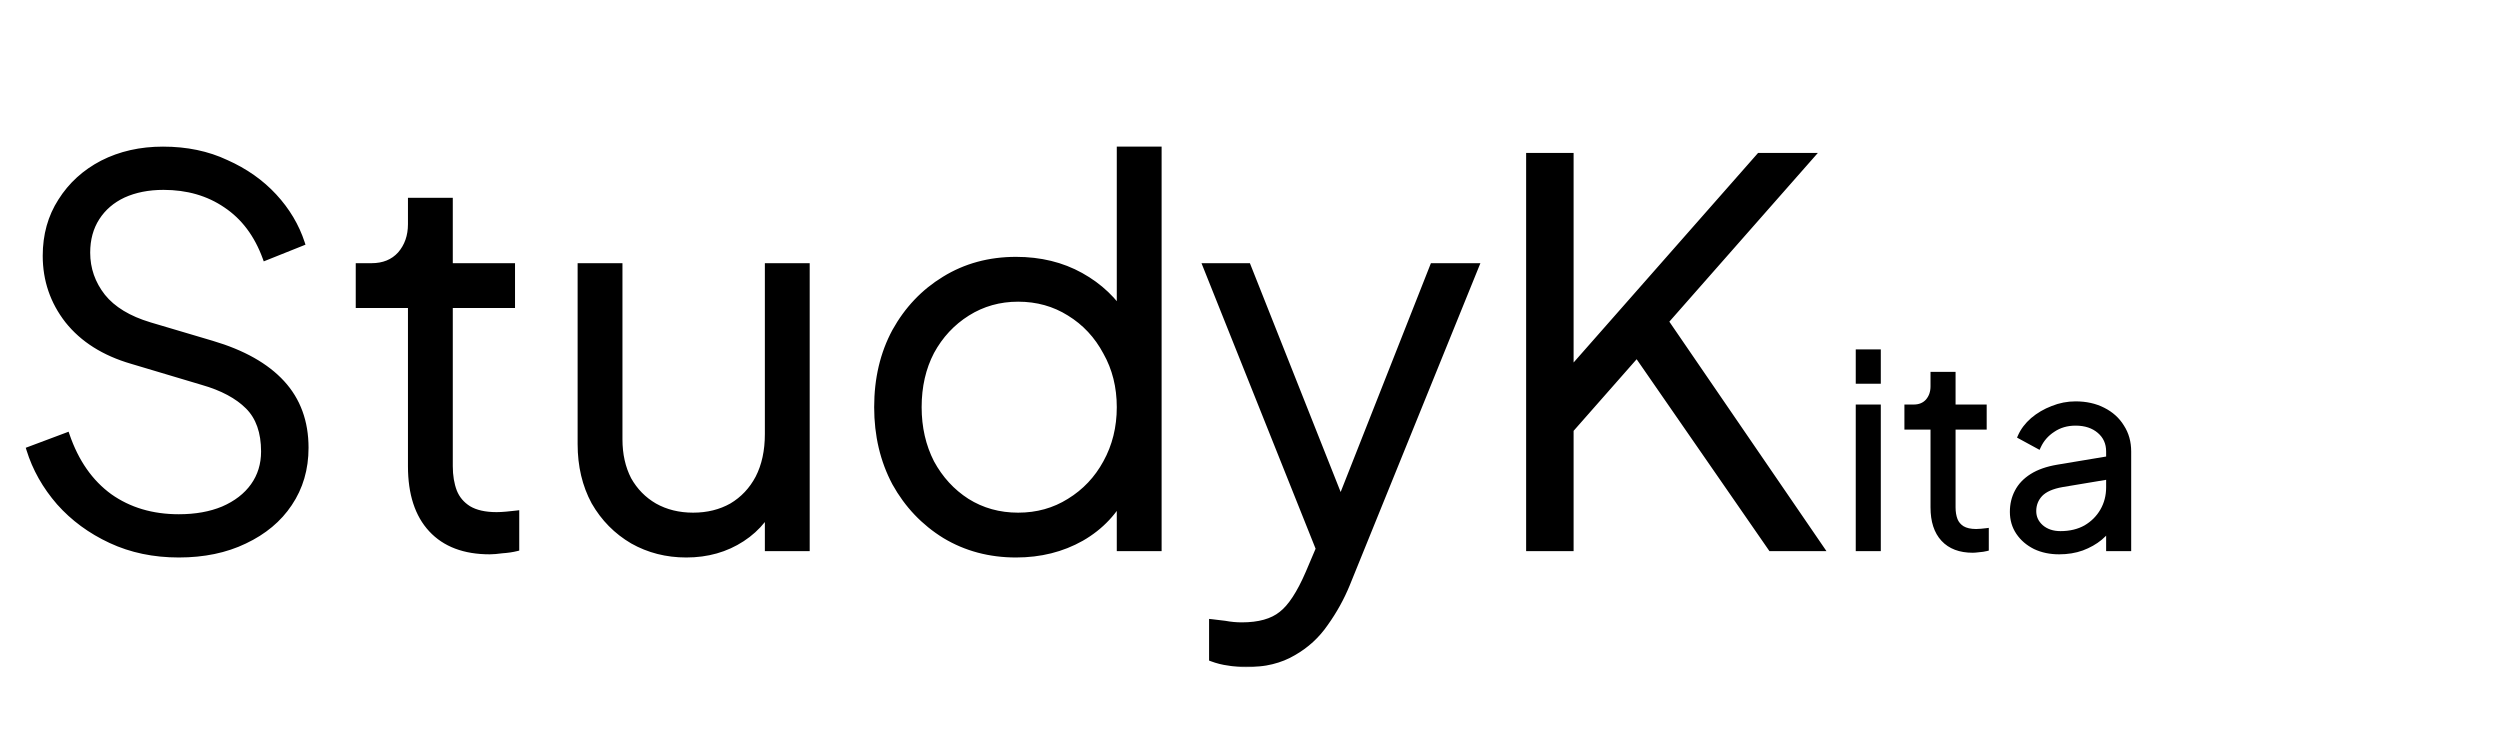<svg width="948" height="282" viewBox="0 0 948 282" fill="none" xmlns="http://www.w3.org/2000/svg">
<mask id="path-1-outside-1_8_30" maskUnits="userSpaceOnUse" x="703" y="132" width="106" height="79" fill="black">
<rect fill="white" x="703" y="132" width="106" height="79"/>
<path d="M704.7 208V154.4H712.2V208H704.7ZM704.7 144.5V133.5H712.2V144.5H704.7ZM748.052 208.6C743.252 208.6 739.552 207.2 736.952 204.4C734.352 201.6 733.052 197.6 733.052 192.4V161.9H723.152V154.4H725.652C727.918 154.4 729.718 153.667 731.052 152.2C732.385 150.667 733.052 148.767 733.052 146.5V142H740.552V154.4H752.352V161.9H740.552V192.4C740.552 194.2 740.818 195.8 741.352 197.2C741.885 198.533 742.785 199.6 744.052 200.4C745.385 201.2 747.152 201.6 749.352 201.6C749.885 201.6 750.518 201.567 751.252 201.5C751.985 201.433 752.618 201.367 753.152 201.3V208C752.352 208.2 751.452 208.333 750.452 208.4C749.452 208.533 748.652 208.6 748.052 208.6ZM780.845 209.2C777.445 209.2 774.411 208.567 771.745 207.3C769.078 205.967 766.978 204.167 765.445 201.9C763.911 199.633 763.145 197.033 763.145 194.1C763.145 191.3 763.745 188.767 764.945 186.5C766.145 184.167 768.011 182.2 770.545 180.6C773.078 179 776.311 177.867 780.245 177.2L801.245 173.7V180.5L782.045 183.7C778.178 184.367 775.378 185.6 773.645 187.4C771.978 189.2 771.145 191.333 771.145 193.8C771.145 196.2 772.078 198.233 773.945 199.9C775.878 201.567 778.345 202.4 781.345 202.4C785.011 202.4 788.211 201.633 790.945 200.1C793.678 198.5 795.811 196.367 797.345 193.7C798.878 191.033 799.645 188.067 799.645 184.8V171.2C799.645 168 798.478 165.4 796.145 163.4C793.811 161.4 790.778 160.4 787.045 160.4C783.778 160.4 780.911 161.233 778.445 162.9C775.978 164.5 774.145 166.6 772.945 169.2L766.145 165.5C767.145 163.233 768.711 161.167 770.845 159.3C773.045 157.433 775.545 155.967 778.345 154.9C781.145 153.767 784.045 153.2 787.045 153.2C790.978 153.2 794.445 153.967 797.445 155.5C800.511 157.033 802.878 159.167 804.545 161.9C806.278 164.567 807.145 167.667 807.145 171.2V208H799.645V197.3L800.745 198.4C799.811 200.4 798.345 202.233 796.345 203.9C794.411 205.5 792.111 206.8 789.445 207.8C786.845 208.733 783.978 209.2 780.845 209.2Z"/>
</mask>
<path d="M704.7 208V154.4H712.2V208H704.7ZM704.7 144.5V133.5H712.2V144.5H704.7ZM748.052 208.6C743.252 208.6 739.552 207.2 736.952 204.4C734.352 201.6 733.052 197.6 733.052 192.4V161.9H723.152V154.4H725.652C727.918 154.4 729.718 153.667 731.052 152.2C732.385 150.667 733.052 148.767 733.052 146.5V142H740.552V154.4H752.352V161.9H740.552V192.4C740.552 194.2 740.818 195.8 741.352 197.2C741.885 198.533 742.785 199.6 744.052 200.4C745.385 201.2 747.152 201.6 749.352 201.6C749.885 201.6 750.518 201.567 751.252 201.5C751.985 201.433 752.618 201.367 753.152 201.3V208C752.352 208.2 751.452 208.333 750.452 208.4C749.452 208.533 748.652 208.6 748.052 208.6ZM780.845 209.2C777.445 209.2 774.411 208.567 771.745 207.3C769.078 205.967 766.978 204.167 765.445 201.9C763.911 199.633 763.145 197.033 763.145 194.1C763.145 191.3 763.745 188.767 764.945 186.5C766.145 184.167 768.011 182.2 770.545 180.6C773.078 179 776.311 177.867 780.245 177.2L801.245 173.7V180.5L782.045 183.7C778.178 184.367 775.378 185.6 773.645 187.4C771.978 189.2 771.145 191.333 771.145 193.8C771.145 196.2 772.078 198.233 773.945 199.9C775.878 201.567 778.345 202.4 781.345 202.4C785.011 202.4 788.211 201.633 790.945 200.1C793.678 198.5 795.811 196.367 797.345 193.7C798.878 191.033 799.645 188.067 799.645 184.8V171.2C799.645 168 798.478 165.4 796.145 163.4C793.811 161.4 790.778 160.4 787.045 160.4C783.778 160.4 780.911 161.233 778.445 162.9C775.978 164.5 774.145 166.6 772.945 169.2L766.145 165.5C767.145 163.233 768.711 161.167 770.845 159.3C773.045 157.433 775.545 155.967 778.345 154.9C781.145 153.767 784.045 153.2 787.045 153.2C790.978 153.2 794.445 153.967 797.445 155.5C800.511 157.033 802.878 159.167 804.545 161.9C806.278 164.567 807.145 167.667 807.145 171.2V208H799.645V197.3L800.745 198.4C799.811 200.4 798.345 202.233 796.345 203.9C794.411 205.5 792.111 206.8 789.445 207.8C786.845 208.733 783.978 209.2 780.845 209.2Z" fill="black"/>
<path d="M704.7 208H703.7V209H704.7V208ZM704.7 154.4V153.4H703.7V154.4H704.7ZM712.2 154.4H713.2V153.4H712.2V154.4ZM712.2 208V209H713.2V208H712.2ZM704.7 144.5H703.7V145.5H704.7V144.5ZM704.7 133.5V132.5H703.7V133.5H704.7ZM712.2 133.5H713.2V132.5H712.2V133.5ZM712.2 144.5V145.5H713.2V144.5H712.2ZM705.7 208V154.4H703.7V208H705.7ZM704.7 155.4H712.2V153.4H704.7V155.4ZM711.2 154.4V208H713.2V154.4H711.2ZM712.2 207H704.7V209H712.2V207ZM705.7 144.5V133.5H703.7V144.5H705.7ZM704.7 134.5H712.2V132.5H704.7V134.5ZM711.2 133.5V144.5H713.2V133.5H711.2ZM712.2 143.5H704.7V145.5H712.2V143.5ZM736.952 204.4L737.684 203.72L737.684 203.72L736.952 204.4ZM733.052 161.9H734.052V160.9H733.052V161.9ZM723.152 161.9H722.152V162.9H723.152V161.9ZM723.152 154.4V153.4H722.152V154.4H723.152ZM731.052 152.2L731.792 152.873L731.799 152.865L731.806 152.856L731.052 152.2ZM733.052 142V141H732.052V142H733.052ZM740.552 142H741.552V141H740.552V142ZM740.552 154.4H739.552V155.4H740.552V154.4ZM752.352 154.4H753.352V153.4H752.352V154.4ZM752.352 161.9V162.9H753.352V161.9H752.352ZM740.552 161.9V160.9H739.552V161.9H740.552ZM741.352 197.2L740.417 197.556L740.42 197.564L740.423 197.571L741.352 197.2ZM744.052 200.4L743.518 201.245L743.527 201.252L743.537 201.257L744.052 200.4ZM751.252 201.5L751.161 200.504L751.161 200.504L751.252 201.5ZM753.152 201.3H754.152V200.167L753.028 200.308L753.152 201.3ZM753.152 208L753.394 208.97L754.152 208.781V208H753.152ZM750.452 208.4L750.385 207.402L750.352 207.404L750.319 207.409L750.452 208.4ZM748.052 207.6C743.454 207.6 740.049 206.266 737.684 203.72L736.219 205.08C739.054 208.134 743.05 209.6 748.052 209.6V207.6ZM737.684 203.72C735.31 201.163 734.052 197.44 734.052 192.4H732.052C732.052 197.76 733.393 202.037 736.219 205.08L737.684 203.72ZM734.052 192.4V161.9H732.052V192.4H734.052ZM733.052 160.9H723.152V162.9H733.052V160.9ZM724.152 161.9V154.4H722.152V161.9H724.152ZM723.152 155.4H725.652V153.4H723.152V155.4ZM725.652 155.4C728.155 155.4 730.241 154.579 731.792 152.873L730.312 151.527C729.196 152.755 727.681 153.4 725.652 153.4V155.4ZM731.806 152.856C733.316 151.12 734.052 148.978 734.052 146.5H732.052C732.052 148.555 731.453 150.214 730.297 151.544L731.806 152.856ZM734.052 146.5V142H732.052V146.5H734.052ZM733.052 143H740.552V141H733.052V143ZM739.552 142V154.4H741.552V142H739.552ZM740.552 155.4H752.352V153.4H740.552V155.4ZM751.352 154.4V161.9H753.352V154.4H751.352ZM752.352 160.9H740.552V162.9H752.352V160.9ZM739.552 161.9V192.4H741.552V161.9H739.552ZM739.552 192.4C739.552 194.298 739.833 196.022 740.417 197.556L742.286 196.844C741.804 195.578 741.552 194.102 741.552 192.4H739.552ZM740.423 197.571C741.038 199.109 742.081 200.338 743.518 201.245L744.586 199.555C743.489 198.862 742.732 197.957 742.28 196.829L740.423 197.571ZM743.537 201.257C745.077 202.182 747.042 202.6 749.352 202.6V200.6C747.261 200.6 745.692 200.218 744.566 199.543L743.537 201.257ZM749.352 202.6C749.924 202.6 750.589 202.564 751.342 202.496L751.161 200.504C750.447 200.569 749.846 200.6 749.352 200.6V202.6ZM751.342 202.496C752.083 202.429 752.728 202.361 753.276 202.292L753.028 200.308C752.509 200.373 751.887 200.438 751.161 200.504L751.342 202.496ZM752.152 201.3V208H754.152V201.3H752.152ZM752.909 207.03C752.178 207.213 751.338 207.339 750.385 207.402L750.518 209.398C751.565 209.328 752.526 209.187 753.394 208.97L752.909 207.03ZM750.319 207.409C749.338 207.54 748.588 207.6 748.052 207.6V209.6C748.715 209.6 749.565 209.527 750.584 209.391L750.319 207.409ZM771.745 207.3L771.297 208.194L771.306 208.199L771.315 208.203L771.745 207.3ZM765.445 201.9L764.616 202.46L764.616 202.46L765.445 201.9ZM764.945 186.5L765.828 186.968L765.834 186.957L764.945 186.5ZM770.545 180.6L770.011 179.755L770.011 179.755L770.545 180.6ZM780.245 177.2L780.08 176.214L780.077 176.214L780.245 177.2ZM801.245 173.7H802.245V172.52L801.08 172.714L801.245 173.7ZM801.245 180.5L801.409 181.486L802.245 181.347V180.5H801.245ZM782.045 183.7L781.88 182.714L781.875 182.715L782.045 183.7ZM773.645 187.4L772.924 186.706L772.917 186.713L772.911 186.721L773.645 187.4ZM773.945 199.9L773.279 200.646L773.285 200.652L773.292 200.657L773.945 199.9ZM790.945 200.1L791.434 200.972L791.442 200.968L791.45 200.963L790.945 200.1ZM797.345 193.7L798.211 194.198L798.211 194.198L797.345 193.7ZM778.445 162.9L778.989 163.739L778.997 163.734L779.004 163.729L778.445 162.9ZM772.945 169.2L772.467 170.078L773.405 170.589L773.852 169.619L772.945 169.2ZM766.145 165.5L765.23 165.096L764.858 165.938L765.667 166.378L766.145 165.5ZM770.845 159.3L770.198 158.537L770.192 158.542L770.186 158.547L770.845 159.3ZM778.345 154.9L778.701 155.834L778.71 155.831L778.72 155.827L778.345 154.9ZM797.445 155.5L796.989 156.39L796.997 156.394L797.445 155.5ZM804.545 161.9L803.691 162.421L803.698 162.433L803.706 162.445L804.545 161.9ZM807.145 208V209H808.145V208H807.145ZM799.645 208H798.645V209H799.645V208ZM799.645 197.3L800.352 196.593L798.645 194.886V197.3H799.645ZM800.745 198.4L801.651 198.823L801.947 198.188L801.452 197.693L800.745 198.4ZM796.345 203.9L796.982 204.67L796.985 204.668L796.345 203.9ZM789.445 207.8L789.782 208.741L789.796 208.736L789.445 207.8ZM780.845 208.2C777.57 208.2 774.687 207.591 772.174 206.397L771.315 208.203C774.135 209.543 777.319 210.2 780.845 210.2V208.2ZM772.192 206.406C769.665 205.142 767.701 203.452 766.273 201.34L764.616 202.46C766.254 204.882 768.491 206.791 771.297 208.194L772.192 206.406ZM766.273 201.34C764.86 199.251 764.145 196.849 764.145 194.1H762.145C762.145 197.218 762.963 200.016 764.616 202.46L766.273 201.34ZM764.145 194.1C764.145 191.448 764.711 189.077 765.828 186.968L764.061 186.032C762.778 188.456 762.145 191.152 762.145 194.1H764.145ZM765.834 186.957C766.941 184.804 768.674 182.964 771.079 181.445L770.011 179.755C767.348 181.436 765.348 183.529 764.055 186.043L765.834 186.957ZM771.079 181.445C773.47 179.935 776.568 178.837 780.412 178.186L780.077 176.214C776.055 176.896 772.686 178.065 770.011 179.755L771.079 181.445ZM780.409 178.186L801.409 174.686L801.08 172.714L780.08 176.214L780.409 178.186ZM800.245 173.7V180.5H802.245V173.7H800.245ZM801.08 179.514L781.88 182.714L782.209 184.686L801.409 181.486L801.08 179.514ZM781.875 182.715C777.909 183.398 774.868 184.688 772.924 186.706L774.365 188.094C775.888 186.512 778.446 185.335 782.214 184.685L781.875 182.715ZM772.911 186.721C771.072 188.707 770.145 191.083 770.145 193.8H772.145C772.145 191.584 772.884 189.693 774.378 188.079L772.911 186.721ZM770.145 193.8C770.145 196.498 771.21 198.799 773.279 200.646L774.611 199.154C772.946 197.668 772.145 195.902 772.145 193.8H770.145ZM773.292 200.657C775.437 202.507 778.149 203.4 781.345 203.4V201.4C778.54 201.4 776.318 200.626 774.597 199.143L773.292 200.657ZM781.345 203.4C785.153 203.4 788.527 202.603 791.434 200.972L790.455 199.228C787.895 200.664 784.869 201.4 781.345 201.4V203.4ZM791.45 200.963C794.329 199.278 796.589 197.021 798.211 194.198L796.478 193.202C795.034 195.713 793.027 197.722 790.439 199.237L791.45 200.963ZM798.211 194.198C799.837 191.371 800.645 188.23 800.645 184.8H798.645C798.645 187.903 797.918 190.696 796.478 193.202L798.211 194.198ZM800.645 184.8V171.2H798.645V184.8H800.645ZM800.645 171.2C800.645 167.722 799.361 164.84 796.795 162.641L795.494 164.159C797.595 165.96 798.645 168.278 798.645 171.2H800.645ZM796.795 162.641C794.244 160.454 790.963 159.4 787.045 159.4V161.4C790.593 161.4 793.378 162.346 795.494 164.159L796.795 162.641ZM787.045 159.4C783.599 159.4 780.533 160.282 777.885 162.071L779.004 163.729C781.29 162.184 783.957 161.4 787.045 161.4V159.4ZM777.9 162.061C775.28 163.761 773.318 166.005 772.037 168.781L773.852 169.619C774.971 167.195 776.676 165.239 778.989 163.739L777.9 162.061ZM773.422 168.322L766.622 164.622L765.667 166.378L772.467 170.078L773.422 168.322ZM767.059 165.904C767.993 163.789 769.464 161.837 771.503 160.053L770.186 158.547C767.959 160.496 766.297 162.678 765.23 165.096L767.059 165.904ZM771.492 160.063C773.602 158.272 776.002 156.862 778.701 155.834L777.989 153.966C775.087 155.071 772.487 156.595 770.198 158.537L771.492 160.063ZM778.72 155.827C781.401 154.742 784.174 154.2 787.045 154.2V152.2C783.915 152.2 780.888 152.792 777.969 153.973L778.72 155.827ZM787.045 154.2C790.846 154.2 794.152 154.94 796.989 156.39L797.9 154.61C794.737 152.993 791.11 152.2 787.045 152.2V154.2ZM796.997 156.394C799.908 157.85 802.129 159.859 803.691 162.421L805.398 161.379C803.627 158.474 801.114 156.217 797.892 154.606L796.997 156.394ZM803.706 162.445C805.322 164.932 806.145 167.838 806.145 171.2H808.145C808.145 167.495 807.233 164.202 805.383 161.355L803.706 162.445ZM806.145 171.2V208H808.145V171.2H806.145ZM807.145 207H799.645V209H807.145V207ZM800.645 208V197.3H798.645V208H800.645ZM798.937 198.007L800.037 199.107L801.452 197.693L800.352 196.593L798.937 198.007ZM799.838 197.977C798.977 199.822 797.611 201.543 795.704 203.132L796.985 204.668C799.078 202.924 800.645 200.978 801.651 198.823L799.838 197.977ZM795.707 203.13C793.87 204.65 791.67 205.897 789.093 206.864L789.796 208.736C792.553 207.703 794.952 206.35 796.982 204.67L795.707 203.13ZM789.107 206.859C786.629 207.748 783.878 208.2 780.845 208.2V210.2C784.078 210.2 787.06 209.718 789.782 208.741L789.107 206.859Z" fill="black" mask="url(#path-1-outside-1_8_30)"/>
<mask id="path-3-outside-2_8_30" maskUnits="userSpaceOnUse" x="9" y="55" width="684" height="198" fill="black">
<rect fill="white" x="9" y="55" width="684" height="198"/>
<path d="M67.8 210.4C58.333 210.4 49.733 208.6 42 205C34.267 201.4 27.733 196.6 22.4 190.6C17.067 184.467 13.267 177.733 11 170.4L25.4 165C28.867 175.133 34.267 182.867 41.6 188.2C48.933 193.4 57.667 196 67.8 196C74.2 196 79.8 195 84.6 193C89.533 190.867 93.333 187.933 96 184.2C98.667 180.467 100 176.133 100 171.2C100 163.867 98 158.2 94 154.2C90 150.2 84.267 147.133 76.8 145L50 137C39.467 133.933 31.333 128.8 25.6 121.6C20 114.4 17.2 106.2 17.2 97C17.2 89.133 19.133 82.2 23 76.2C26.867 70.067 32.133 65.267 38.8 61.8C45.6 58.333 53.267 56.6 61.8 56.6C70.733 56.6 78.733 58.267 85.8 61.6C93 64.8 99.067 69.067 104 74.4C108.933 79.733 112.467 85.667 114.6 92.2L100.6 97.8C97.4 89 92.4 82.333 85.6 77.8C78.933 73.267 71.067 71 62 71C56.267 71 51.2 72 46.8 74C42.533 76 39.2 78.867 36.8 82.6C34.4 86.333 33.2 90.733 33.2 95.8C33.2 101.933 35.133 107.467 39 112.4C42.867 117.2 48.8 120.8 56.8 123.2L80.4 130.2C92.133 133.667 101 138.667 107 145.2C113 151.733 116 159.933 116 169.8C116 177.8 113.933 184.867 109.8 191C105.8 197 100.133 201.733 92.8 205.2C85.6 208.667 77.267 210.4 67.8 210.4ZM185.697 209.2C176.097 209.2 168.697 206.4 163.497 200.8C158.297 195.2 155.697 187.2 155.697 176.8V115.8H135.897V100.8H140.897C145.43 100.8 149.03 99.333 151.697 96.4C154.364 93.333 155.697 89.533 155.697 85V76H170.697V100.8H194.297V115.8H170.697V176.8C170.697 180.4 171.23 183.6 172.297 186.4C173.364 189.067 175.164 191.2 177.697 192.8C180.364 194.4 183.897 195.2 188.297 195.2C189.364 195.2 190.63 195.133 192.097 195C193.564 194.867 194.83 194.733 195.897 194.6V208C194.297 208.4 192.497 208.667 190.497 208.8C188.497 209.067 186.897 209.2 185.697 209.2ZM260.236 210.4C252.769 210.4 245.969 208.667 239.836 205.2C233.703 201.6 228.836 196.667 225.236 190.4C221.769 184 220.036 176.667 220.036 168.4V100.8H235.036V166.6C235.036 172.333 236.169 177.4 238.436 181.8C240.836 186.067 244.103 189.4 248.236 191.8C252.503 194.2 257.369 195.4 262.836 195.4C268.303 195.4 273.169 194.2 277.436 191.8C281.703 189.267 285.036 185.733 287.436 181.2C289.836 176.533 291.036 171 291.036 164.6V100.8H306.036V208H291.036V187.2L294.436 188C291.903 194.933 287.569 200.4 281.436 204.4C275.303 208.4 268.236 210.4 260.236 210.4ZM385.284 210.4C375.284 210.4 366.284 208 358.284 203.2C350.284 198.267 343.951 191.6 339.284 183.2C334.751 174.667 332.484 165.067 332.484 154.4C332.484 143.6 334.751 134 339.284 125.6C343.951 117.2 350.218 110.6 358.084 105.8C366.084 100.867 375.151 98.4 385.284 98.4C394.484 98.4 402.684 100.4 409.884 104.4C417.084 108.4 422.751 113.8 426.884 120.6L424.484 124.8V56.6H439.484V208H424.484V184L426.884 186.2C423.151 193.933 417.551 199.933 410.084 204.2C402.751 208.333 394.484 210.4 385.284 210.4ZM386.084 195.4C393.284 195.4 399.751 193.6 405.484 190C411.351 186.4 415.951 181.533 419.284 175.4C422.751 169.133 424.484 162.133 424.484 154.4C424.484 146.667 422.751 139.733 419.284 133.6C415.951 127.333 411.351 122.4 405.484 118.8C399.751 115.2 393.284 113.4 386.084 113.4C379.018 113.4 372.618 115.2 366.884 118.8C361.151 122.4 356.618 127.267 353.284 133.4C350.084 139.533 348.484 146.533 348.484 154.4C348.484 162.133 350.084 169.133 353.284 175.4C356.618 181.533 361.084 186.4 366.684 190C372.418 193.6 378.884 195.4 386.084 195.4ZM472.483 252C470.349 252 468.149 251.8 465.883 251.4C463.749 251.133 461.616 250.6 459.483 249.8V235.8C460.816 235.933 462.483 236.133 464.483 236.4C466.616 236.8 468.749 237 470.883 237C477.416 237 482.416 235.6 485.883 232.8C489.349 230.133 492.749 224.933 496.083 217.2L502.883 201.2L502.483 214.4L457.083 100.8H473.283L510.483 194.6H506.283L543.283 100.8H559.883L510.883 221.6C508.749 226.8 506.016 231.733 502.683 236.4C499.483 241.067 495.416 244.8 490.483 247.6C485.549 250.533 479.549 252 472.483 252ZM579.709 208V59H595.709V146L592.109 144.2L667.109 59H687.109L626.909 127.4L627.709 116L690.709 208H671.509L620.709 134.6L595.709 163V208H579.709Z"/>
</mask>
<path d="M67.8 210.4C58.333 210.4 49.733 208.6 42 205C34.267 201.4 27.733 196.6 22.4 190.6C17.067 184.467 13.267 177.733 11 170.4L25.4 165C28.867 175.133 34.267 182.867 41.6 188.2C48.933 193.4 57.667 196 67.8 196C74.2 196 79.8 195 84.6 193C89.533 190.867 93.333 187.933 96 184.2C98.667 180.467 100 176.133 100 171.2C100 163.867 98 158.2 94 154.2C90 150.2 84.267 147.133 76.8 145L50 137C39.467 133.933 31.333 128.8 25.6 121.6C20 114.4 17.2 106.2 17.2 97C17.2 89.133 19.133 82.2 23 76.2C26.867 70.067 32.133 65.267 38.8 61.8C45.6 58.333 53.267 56.6 61.8 56.6C70.733 56.6 78.733 58.267 85.8 61.6C93 64.8 99.067 69.067 104 74.4C108.933 79.733 112.467 85.667 114.6 92.2L100.6 97.8C97.4 89 92.4 82.333 85.6 77.8C78.933 73.267 71.067 71 62 71C56.267 71 51.2 72 46.8 74C42.533 76 39.2 78.867 36.8 82.6C34.4 86.333 33.2 90.733 33.2 95.8C33.2 101.933 35.133 107.467 39 112.4C42.867 117.2 48.8 120.8 56.8 123.2L80.4 130.2C92.133 133.667 101 138.667 107 145.2C113 151.733 116 159.933 116 169.8C116 177.8 113.933 184.867 109.8 191C105.8 197 100.133 201.733 92.8 205.2C85.6 208.667 77.267 210.4 67.8 210.4ZM185.697 209.2C176.097 209.2 168.697 206.4 163.497 200.8C158.297 195.2 155.697 187.2 155.697 176.8V115.8H135.897V100.8H140.897C145.43 100.8 149.03 99.333 151.697 96.4C154.364 93.333 155.697 89.533 155.697 85V76H170.697V100.8H194.297V115.8H170.697V176.8C170.697 180.4 171.23 183.6 172.297 186.4C173.364 189.067 175.164 191.2 177.697 192.8C180.364 194.4 183.897 195.2 188.297 195.2C189.364 195.2 190.63 195.133 192.097 195C193.564 194.867 194.83 194.733 195.897 194.6V208C194.297 208.4 192.497 208.667 190.497 208.8C188.497 209.067 186.897 209.2 185.697 209.2ZM260.236 210.4C252.769 210.4 245.969 208.667 239.836 205.2C233.703 201.6 228.836 196.667 225.236 190.4C221.769 184 220.036 176.667 220.036 168.4V100.8H235.036V166.6C235.036 172.333 236.169 177.4 238.436 181.8C240.836 186.067 244.103 189.4 248.236 191.8C252.503 194.2 257.369 195.4 262.836 195.4C268.303 195.4 273.169 194.2 277.436 191.8C281.703 189.267 285.036 185.733 287.436 181.2C289.836 176.533 291.036 171 291.036 164.6V100.8H306.036V208H291.036V187.2L294.436 188C291.903 194.933 287.569 200.4 281.436 204.4C275.303 208.4 268.236 210.4 260.236 210.4ZM385.284 210.4C375.284 210.4 366.284 208 358.284 203.2C350.284 198.267 343.951 191.6 339.284 183.2C334.751 174.667 332.484 165.067 332.484 154.4C332.484 143.6 334.751 134 339.284 125.6C343.951 117.2 350.218 110.6 358.084 105.8C366.084 100.867 375.151 98.4 385.284 98.4C394.484 98.4 402.684 100.4 409.884 104.4C417.084 108.4 422.751 113.8 426.884 120.6L424.484 124.8V56.6H439.484V208H424.484V184L426.884 186.2C423.151 193.933 417.551 199.933 410.084 204.2C402.751 208.333 394.484 210.4 385.284 210.4ZM386.084 195.4C393.284 195.4 399.751 193.6 405.484 190C411.351 186.4 415.951 181.533 419.284 175.4C422.751 169.133 424.484 162.133 424.484 154.4C424.484 146.667 422.751 139.733 419.284 133.6C415.951 127.333 411.351 122.4 405.484 118.8C399.751 115.2 393.284 113.4 386.084 113.4C379.018 113.4 372.618 115.2 366.884 118.8C361.151 122.4 356.618 127.267 353.284 133.4C350.084 139.533 348.484 146.533 348.484 154.4C348.484 162.133 350.084 169.133 353.284 175.4C356.618 181.533 361.084 186.4 366.684 190C372.418 193.6 378.884 195.4 386.084 195.4ZM472.483 252C470.349 252 468.149 251.8 465.883 251.4C463.749 251.133 461.616 250.6 459.483 249.8V235.8C460.816 235.933 462.483 236.133 464.483 236.4C466.616 236.8 468.749 237 470.883 237C477.416 237 482.416 235.6 485.883 232.8C489.349 230.133 492.749 224.933 496.083 217.2L502.883 201.2L502.483 214.4L457.083 100.8H473.283L510.483 194.6H506.283L543.283 100.8H559.883L510.883 221.6C508.749 226.8 506.016 231.733 502.683 236.4C499.483 241.067 495.416 244.8 490.483 247.6C485.549 250.533 479.549 252 472.483 252ZM579.709 208V59H595.709V146L592.109 144.2L667.109 59H687.109L626.909 127.4L627.709 116L690.709 208H671.509L620.709 134.6L595.709 163V208H579.709Z" fill="black"/>
<path d="M42 205L41.578 205.907L41.578 205.907L42 205ZM22.4 190.6L21.645 191.256L21.653 191.264L22.4 190.6ZM11 170.4L10.649 169.464L9.766 169.795L10.045 170.695L11 170.4ZM25.4 165L26.346 164.676L26.013 163.702L25.049 164.064L25.4 165ZM41.6 188.2L41.012 189.009L41.022 189.016L41.6 188.2ZM84.6 193L84.985 193.923L84.997 193.918L84.6 193ZM96 184.2L96.814 184.781L96.814 184.781L96 184.2ZM94 154.2L94.707 153.493L94.707 153.493L94 154.2ZM76.8 145L76.514 145.958L76.525 145.962L76.8 145ZM50 137L50.286 136.042L50.279 136.04L50 137ZM25.6 121.6L24.811 122.214L24.818 122.223L25.6 121.6ZM23 76.2L23.841 76.742L23.846 76.733L23 76.2ZM38.8 61.8L38.346 60.909L38.339 60.913L38.8 61.8ZM85.8 61.6L85.373 62.504L85.384 62.509L85.394 62.514L85.8 61.6ZM104 74.4L104.734 73.721L104.734 73.721L104 74.4ZM114.6 92.2L114.971 93.129L115.841 92.78L115.551 91.89L114.6 92.2ZM100.6 97.8L99.66 98.142L100.013 99.112L100.971 98.728L100.6 97.8ZM85.6 77.8L85.038 78.627L85.045 78.632L85.6 77.8ZM46.8 74L46.386 73.09L46.376 73.094L46.8 74ZM36.8 82.6L37.641 83.141L37.641 83.141L36.8 82.6ZM39 112.4L38.213 113.017L38.221 113.027L39 112.4ZM56.8 123.2L56.513 124.158L56.516 124.159L56.8 123.2ZM80.4 130.2L80.116 131.159L80.117 131.159L80.4 130.2ZM107 145.2L106.263 145.876L107 145.2ZM109.8 191L108.971 190.441L108.968 190.445L109.8 191ZM92.8 205.2L92.373 204.296L92.366 204.299L92.8 205.2ZM67.8 209.4C58.463 209.4 50.009 207.625 42.422 204.093L41.578 205.907C49.457 209.575 58.204 211.4 67.8 211.4V209.4ZM42.422 204.093C34.805 200.547 28.384 195.827 23.147 189.936L21.653 191.264C27.082 197.373 33.729 202.253 41.578 205.907L42.422 204.093ZM23.155 189.944C17.907 183.909 14.179 177.297 11.955 170.105L10.045 170.695C12.355 178.169 16.226 185.024 21.645 191.256L23.155 189.944ZM11.351 171.336L25.751 165.936L25.049 164.064L10.649 169.464L11.351 171.336ZM24.454 165.324C27.975 175.616 33.484 183.534 41.012 189.009L42.188 187.391C35.05 182.2 29.759 174.651 26.346 164.676L24.454 165.324ZM41.022 189.016C48.545 194.351 57.487 197 67.8 197V195C57.846 195 49.322 192.449 42.178 187.384L41.022 189.016ZM67.8 197C74.302 197 80.038 195.984 84.985 193.923L84.215 192.077C79.562 194.016 74.098 195 67.8 195V197ZM84.997 193.918C90.068 191.725 94.024 188.686 96.814 184.781L95.186 183.619C92.642 187.18 88.998 190.008 84.203 192.082L84.997 193.918ZM96.814 184.781C99.611 180.865 101 176.325 101 171.2H99C99 175.941 97.722 180.068 95.186 183.619L96.814 184.781ZM101 171.2C101 163.683 98.946 157.731 94.707 153.493L93.293 154.907C97.054 158.669 99 164.05 99 171.2H101ZM94.707 153.493C90.55 149.336 84.647 146.202 77.075 144.038L76.525 145.962C83.887 148.065 89.45 151.064 93.293 154.907L94.707 153.493ZM77.086 144.042L50.286 136.042L49.714 137.958L76.514 145.958L77.086 144.042ZM50.279 136.04C39.906 133.02 31.964 127.986 26.382 120.977L24.818 122.223C30.703 129.614 39.028 134.847 49.721 137.96L50.279 136.04ZM26.389 120.986C20.927 113.963 18.2 105.98 18.2 97H16.2C16.2 106.42 19.073 114.837 24.811 122.214L26.389 120.986ZM18.2 97C18.2 89.305 20.088 82.564 23.841 76.742L22.159 75.658C18.178 81.836 16.2 88.962 16.2 97H18.2ZM23.846 76.733C27.614 70.755 32.746 66.075 39.261 62.687L38.339 60.913C31.521 64.458 26.119 69.378 22.154 75.667L23.846 76.733ZM39.254 62.691C45.898 59.304 53.406 57.6 61.8 57.6V55.6C53.128 55.6 45.302 57.363 38.346 60.909L39.254 62.691ZM61.8 57.6C70.607 57.6 78.458 59.242 85.373 62.504L86.227 60.696C79.009 57.291 70.86 55.6 61.8 55.6V57.6ZM85.394 62.514C92.48 65.663 98.432 69.854 103.266 75.079L104.734 73.721C99.701 68.28 93.52 63.937 86.206 60.686L85.394 62.514ZM103.266 75.079C108.107 80.313 111.563 86.122 113.649 92.51L115.551 91.89C113.37 85.211 109.76 79.154 104.734 73.721L103.266 75.079ZM114.229 91.272L100.229 96.871L100.971 98.728L114.971 93.129L114.229 91.272ZM101.54 97.458C98.278 88.488 93.157 81.636 86.155 76.968L85.045 78.632C91.643 83.03 96.522 89.512 99.66 98.142L101.54 97.458ZM86.162 76.973C79.31 72.313 71.241 70 62 70V72C70.892 72 78.557 74.22 85.038 78.627L86.162 76.973ZM62 70C56.15 70 50.938 71.021 46.386 73.09L47.214 74.91C51.462 72.979 56.383 72 62 72V70ZM46.376 73.094C41.949 75.169 38.467 78.158 35.959 82.059L37.641 83.141C39.933 79.576 43.117 76.831 47.224 74.906L46.376 73.094ZM35.959 82.059C33.441 85.976 32.2 90.569 32.2 95.8H34.2C34.2 90.897 35.359 86.691 37.641 83.141L35.959 82.059ZM32.2 95.8C32.2 102.162 34.212 107.912 38.213 113.017L39.787 111.783C36.055 107.022 34.2 101.704 34.2 95.8H32.2ZM38.221 113.027C42.252 118.032 48.386 121.72 56.513 124.158L57.087 122.242C49.214 119.88 43.481 116.368 39.779 111.773L38.221 113.027ZM56.516 124.159L80.116 131.159L80.684 129.241L57.084 122.241L56.516 124.159ZM80.117 131.159C91.739 134.593 100.424 139.518 106.263 145.876L107.737 144.524C101.576 137.815 92.527 132.74 80.683 129.241L80.117 131.159ZM106.263 145.876C112.075 152.204 115 160.153 115 169.8H117C117 159.713 113.925 151.263 107.737 144.524L106.263 145.876ZM115 169.8C115 177.618 112.984 184.487 108.971 190.441L110.629 191.559C114.883 185.247 117 177.982 117 169.8H115ZM108.968 190.445C105.081 196.276 99.563 200.897 92.373 204.296L93.227 206.104C100.704 202.57 106.519 197.724 110.632 191.555L108.968 190.445ZM92.366 204.299C85.324 207.69 77.144 209.4 67.8 209.4V211.4C77.389 211.4 85.876 209.644 93.234 206.101L92.366 204.299ZM163.497 200.8L164.23 200.12L164.23 200.12L163.497 200.8ZM155.697 115.8H156.697V114.8H155.697V115.8ZM135.897 115.8H134.897V116.8H135.897V115.8ZM135.897 100.8V99.8H134.897V100.8H135.897ZM151.697 96.4L152.437 97.073L152.444 97.064L152.451 97.056L151.697 96.4ZM155.697 76V75H154.697V76H155.697ZM170.697 76H171.697V75H170.697V76ZM170.697 100.8H169.697V101.8H170.697V100.8ZM194.297 100.8H195.297V99.8H194.297V100.8ZM194.297 115.8V116.8H195.297V115.8H194.297ZM170.697 115.8V114.8H169.697V115.8H170.697ZM172.297 186.4L171.362 186.756L171.365 186.764L171.368 186.771L172.297 186.4ZM177.697 192.8L177.163 193.645L177.173 193.652L177.182 193.657L177.697 192.8ZM192.097 195L192.006 194.004L192.006 194.004L192.097 195ZM195.897 194.6H196.897V193.467L195.773 193.608L195.897 194.6ZM195.897 208L196.139 208.97L196.897 208.781V208H195.897ZM190.497 208.8L190.43 207.802L190.397 207.804L190.365 207.809L190.497 208.8ZM185.697 208.2C176.299 208.2 169.194 205.466 164.23 200.12L162.764 201.48C168.199 207.334 175.895 210.2 185.697 210.2V208.2ZM164.23 200.12C159.255 194.763 156.697 187.04 156.697 176.8H154.697C154.697 187.36 157.338 195.637 162.764 201.48L164.23 200.12ZM156.697 176.8V115.8H154.697V176.8H156.697ZM155.697 114.8H135.897V116.8H155.697V114.8ZM136.897 115.8V100.8H134.897V115.8H136.897ZM135.897 101.8H140.897V99.8H135.897V101.8ZM140.897 101.8C145.667 101.8 149.553 100.245 152.437 97.073L150.957 95.727C148.508 98.421 145.193 99.8 140.897 99.8V101.8ZM152.451 97.056C155.295 93.786 156.697 89.745 156.697 85H154.697C154.697 89.322 153.432 92.88 150.942 95.744L152.451 97.056ZM156.697 85V76H154.697V85H156.697ZM155.697 77H170.697V75H155.697V77ZM169.697 76V100.8H171.697V76H169.697ZM170.697 101.8H194.297V99.8H170.697V101.8ZM193.297 100.8V115.8H195.297V100.8H193.297ZM194.297 114.8H170.697V116.8H194.297V114.8ZM169.697 115.8V176.8H171.697V115.8H169.697ZM169.697 176.8C169.697 180.498 170.245 183.822 171.362 186.756L173.231 186.044C172.216 183.378 171.697 180.302 171.697 176.8H169.697ZM171.368 186.771C172.517 189.643 174.46 191.938 177.163 193.645L178.231 191.955C175.867 190.462 174.21 188.491 173.225 186.029L171.368 186.771ZM177.182 193.657C180.056 195.382 183.787 196.2 188.297 196.2V194.2C184.007 194.2 180.671 193.418 178.211 191.943L177.182 193.657ZM188.297 196.2C189.403 196.2 190.701 196.131 192.187 195.996L192.006 194.004C190.559 194.136 189.324 194.2 188.297 194.2V196.2ZM192.187 195.996C193.661 195.862 194.94 195.727 196.021 195.592L195.773 193.608C194.721 193.739 193.466 193.871 192.006 194.004L192.187 195.996ZM194.897 194.6V208H196.897V194.6H194.897ZM195.654 207.03C194.123 207.413 192.383 207.672 190.43 207.802L190.563 209.798C192.611 209.661 194.471 209.387 196.139 208.97L195.654 207.03ZM190.365 207.809C188.383 208.073 186.833 208.2 185.697 208.2V210.2C186.961 210.2 188.61 210.06 190.629 209.791L190.365 207.809ZM239.836 205.2L239.33 206.062L239.337 206.067L239.344 206.071L239.836 205.2ZM225.236 190.4L224.357 190.876L224.363 190.887L224.369 190.898L225.236 190.4ZM220.036 100.8V99.8H219.036V100.8H220.036ZM235.036 100.8H236.036V99.8H235.036V100.8ZM238.436 181.8L237.547 182.258L237.555 182.274L237.564 182.29L238.436 181.8ZM248.236 191.8L247.734 192.665L247.746 192.672L248.236 191.8ZM277.436 191.8L277.926 192.672L277.936 192.666L277.946 192.66L277.436 191.8ZM287.436 181.2L288.32 181.668L288.325 181.657L287.436 181.2ZM291.036 100.8V99.8H290.036V100.8H291.036ZM306.036 100.8H307.036V99.8H306.036V100.8ZM306.036 208V209H307.036V208H306.036ZM291.036 208H290.036V209H291.036V208ZM291.036 187.2L291.265 186.227L290.036 185.937V187.2H291.036ZM294.436 188L295.375 188.343L295.762 187.285L294.665 187.027L294.436 188ZM281.436 204.4L280.89 203.562L280.89 203.562L281.436 204.4ZM260.236 209.4C252.931 209.4 246.302 207.706 240.328 204.329L239.344 206.071C245.636 209.627 252.608 211.4 260.236 211.4V209.4ZM240.342 204.338C234.361 200.827 229.618 196.02 226.103 189.902L224.369 190.898C228.054 197.313 233.044 202.373 239.33 206.062L240.342 204.338ZM226.115 189.924C222.738 183.689 221.036 176.523 221.036 168.4H219.036C219.036 176.81 220.801 184.311 224.357 190.876L226.115 189.924ZM221.036 168.4V100.8H219.036V168.4H221.036ZM220.036 101.8H235.036V99.8H220.036V101.8ZM234.036 100.8V166.6H236.036V100.8H234.036ZM234.036 166.6C234.036 172.467 235.197 177.695 237.547 182.258L239.325 181.342C237.142 177.105 236.036 172.199 236.036 166.6H234.036ZM237.564 182.29C240.05 186.709 243.442 190.173 247.734 192.665L248.738 190.935C244.763 188.627 241.622 185.425 239.308 181.31L237.564 182.29ZM247.746 192.672C252.179 195.165 257.218 196.4 262.836 196.4V194.4C257.521 194.4 252.826 193.235 248.726 190.928L247.746 192.672ZM262.836 196.4C268.454 196.4 273.493 195.165 277.926 192.672L276.946 190.928C272.846 193.235 268.151 194.4 262.836 194.4V196.4ZM277.946 192.66C282.377 190.029 285.837 186.358 288.32 181.668L286.552 180.732C284.235 185.109 281.028 188.504 276.925 190.94L277.946 192.66ZM288.325 181.657C290.812 176.821 292.036 171.125 292.036 164.6H290.036C290.036 170.875 288.86 176.245 286.547 180.743L288.325 181.657ZM292.036 164.6V100.8H290.036V164.6H292.036ZM291.036 101.8H306.036V99.8H291.036V101.8ZM305.036 100.8V208H307.036V100.8H305.036ZM306.036 207H291.036V209H306.036V207ZM292.036 208V187.2H290.036V208H292.036ZM290.807 188.173L294.207 188.973L294.665 187.027L291.265 186.227L290.807 188.173ZM293.497 187.657C291.037 194.389 286.84 199.681 280.89 203.562L281.982 205.238C288.298 201.119 292.768 195.478 295.375 188.343L293.497 187.657ZM280.89 203.562C274.934 207.447 268.061 209.4 260.236 209.4V211.4C268.411 211.4 275.671 209.353 281.982 205.238L280.89 203.562ZM358.284 203.2L357.759 204.051L357.77 204.057L358.284 203.2ZM339.284 183.2L338.401 183.669L338.406 183.677L338.41 183.686L339.284 183.2ZM339.284 125.6L338.41 125.114L338.404 125.125L339.284 125.6ZM358.084 105.8L358.605 106.654L358.609 106.651L358.084 105.8ZM409.884 104.4L409.399 105.274L409.399 105.274L409.884 104.4ZM426.884 120.6L427.753 121.096L428.045 120.584L427.739 120.081L426.884 120.6ZM424.484 124.8H423.484V128.566L425.353 125.296L424.484 124.8ZM424.484 56.6V55.6H423.484V56.6H424.484ZM439.484 56.6H440.484V55.6H439.484V56.6ZM439.484 208V209H440.484V208H439.484ZM424.484 208H423.484V209H424.484V208ZM424.484 184L425.16 183.263L423.484 181.727V184H424.484ZM426.884 186.2L427.785 186.635L428.108 185.965L427.56 185.463L426.884 186.2ZM410.084 204.2L410.575 205.071L410.581 205.068L410.084 204.2ZM405.484 190L404.961 189.148L404.953 189.153L405.484 190ZM419.284 175.4L418.409 174.916L418.406 174.922L419.284 175.4ZM419.284 133.6L418.402 134.07L418.408 134.081L418.414 134.092L419.284 133.6ZM405.484 118.8L404.953 119.647L404.961 119.652L405.484 118.8ZM366.884 118.8L367.416 119.647L367.416 119.647L366.884 118.8ZM353.284 133.4L352.406 132.922L352.402 132.93L352.398 132.937L353.284 133.4ZM353.284 175.4L352.394 175.855L352.4 175.866L352.406 175.878L353.284 175.4ZM366.684 190L366.144 190.841L366.153 190.847L366.684 190ZM385.284 209.4C375.452 209.4 366.632 207.043 358.799 202.343L357.77 204.057C365.936 208.957 375.117 211.4 385.284 211.4V209.4ZM358.809 202.349C350.958 197.507 344.744 190.968 340.159 182.714L338.41 183.686C343.158 192.232 349.61 199.026 357.759 204.051L358.809 202.349ZM340.167 182.731C335.719 174.357 333.484 164.92 333.484 154.4H331.484C331.484 165.213 333.783 174.977 338.401 183.669L340.167 182.731ZM333.484 154.4C333.484 143.744 335.72 134.311 340.164 126.075L338.404 125.125C333.782 133.689 331.484 143.456 331.484 154.4H333.484ZM340.159 126.086C344.745 117.83 350.893 111.36 358.605 106.654L357.564 104.946C349.543 109.84 343.157 116.57 338.41 125.114L340.159 126.086ZM358.609 106.651C366.439 101.823 375.321 99.4 385.284 99.4V97.4C374.981 97.4 365.73 99.911 357.559 104.949L358.609 106.651ZM385.284 99.4C394.335 99.4 402.364 101.366 409.399 105.274L410.37 103.526C403.005 99.434 394.634 97.4 385.284 97.4V99.4ZM409.399 105.274C416.453 109.193 421.99 114.473 426.03 121.119L427.739 120.081C423.512 113.127 417.716 107.607 410.37 103.526L409.399 105.274ZM426.016 120.104L423.616 124.304L425.353 125.296L427.753 121.096L426.016 120.104ZM425.484 124.8V56.6H423.484V124.8H425.484ZM424.484 57.6H439.484V55.6H424.484V57.6ZM438.484 56.6V208H440.484V56.6H438.484ZM439.484 207H424.484V209H439.484V207ZM425.484 208V184H423.484V208H425.484ZM423.809 184.737L426.209 186.937L427.56 185.463L425.16 183.263L423.809 184.737ZM425.984 185.765C422.339 193.316 416.88 199.165 409.588 203.332L410.581 205.068C418.222 200.701 423.964 194.55 427.785 186.635L425.984 185.765ZM409.593 203.329C402.424 207.37 394.329 209.4 385.284 209.4V211.4C394.64 211.4 403.079 209.297 410.575 205.071L409.593 203.329ZM386.084 196.4C393.46 196.4 400.113 194.553 406.016 190.847L404.953 189.153C399.389 192.647 393.109 194.4 386.084 194.4V196.4ZM406.007 190.852C412.026 187.159 416.747 182.162 420.163 175.878L418.406 174.922C415.155 180.904 410.677 185.641 404.961 189.148L406.007 190.852ZM420.159 175.884C423.715 169.458 425.484 162.289 425.484 154.4H423.484C423.484 161.978 421.788 168.809 418.409 174.916L420.159 175.884ZM425.484 154.4C425.484 146.512 423.715 139.406 420.155 133.108L418.414 134.092C421.788 140.061 423.484 146.822 423.484 154.4H425.484ZM420.167 133.13C416.753 126.711 412.031 121.644 406.007 117.948L404.961 119.652C410.671 123.156 415.149 127.955 418.402 134.07L420.167 133.13ZM406.016 117.953C400.113 114.247 393.46 112.4 386.084 112.4V114.4C393.109 114.4 399.389 116.153 404.953 119.647L406.016 117.953ZM386.084 112.4C378.838 112.4 372.252 114.249 366.353 117.953L367.416 119.647C372.983 116.151 379.197 114.4 386.084 114.4V112.4ZM366.353 117.953C360.469 121.647 355.818 126.643 352.406 132.922L354.163 133.878C357.417 127.89 361.833 123.153 367.416 119.647L366.353 117.953ZM352.398 132.937C349.114 139.232 347.484 146.395 347.484 154.4H349.484C349.484 146.672 351.055 139.835 354.171 133.863L352.398 132.937ZM347.484 154.4C347.484 162.276 349.115 169.434 352.394 175.855L354.175 174.945C351.054 168.833 349.484 161.991 349.484 154.4H347.484ZM352.406 175.878C355.815 182.151 360.395 187.146 366.144 190.841L367.225 189.159C361.773 185.654 357.42 180.916 354.163 174.922L352.406 175.878ZM366.153 190.847C372.056 194.553 378.709 196.4 386.084 196.4V194.4C379.06 194.4 372.78 192.647 367.216 189.153L366.153 190.847ZM465.883 251.4L466.057 250.415L466.032 250.411L466.007 250.408L465.883 251.4ZM459.483 249.8H458.483V250.493L459.132 250.736L459.483 249.8ZM459.483 235.8L459.582 234.805L458.483 234.695V235.8H459.483ZM464.483 236.4L464.667 235.417L464.641 235.412L464.615 235.409L464.483 236.4ZM485.883 232.8L485.273 232.007L485.264 232.015L485.254 232.022L485.883 232.8ZM496.083 217.2L497.001 217.596L497.003 217.591L496.083 217.2ZM502.883 201.2L503.882 201.23L501.962 200.809L502.883 201.2ZM502.483 214.4L501.554 214.771L503.482 214.43L502.483 214.4ZM457.083 100.8V99.8H455.606L456.154 101.171L457.083 100.8ZM473.283 100.8L474.212 100.431L473.962 99.8H473.283V100.8ZM510.483 194.6V195.6H511.955L511.412 194.231L510.483 194.6ZM506.283 194.6L505.353 194.233L504.813 195.6H506.283V194.6ZM543.283 100.8V99.8H542.602L542.353 100.433L543.283 100.8ZM559.883 100.8L560.809 101.176L561.368 99.8H559.883V100.8ZM510.883 221.6L511.808 221.98L511.809 221.976L510.883 221.6ZM502.683 236.4L501.869 235.819L501.864 235.827L501.858 235.834L502.683 236.4ZM490.483 247.6L489.989 246.73L489.98 246.735L489.972 246.74L490.483 247.6ZM472.483 251C470.412 251 468.27 250.806 466.057 250.415L465.709 252.385C468.029 252.794 470.287 253 472.483 253V251ZM466.007 250.408C463.956 250.151 461.898 249.638 459.834 248.864L459.132 250.736C461.334 251.562 463.543 252.115 465.759 252.392L466.007 250.408ZM460.483 249.8V235.8H458.483V249.8H460.483ZM459.383 236.795C460.702 236.927 462.357 237.125 464.351 237.391L464.615 235.409C462.609 235.141 460.931 234.94 459.582 234.805L459.383 236.795ZM464.299 237.383C466.492 237.794 468.687 238 470.883 238V236C468.812 236 466.741 235.806 464.667 235.417L464.299 237.383ZM470.883 238C477.542 238 482.8 236.575 486.511 233.578L485.254 232.022C482.032 234.625 477.291 236 470.883 236V238ZM486.493 233.593C490.169 230.764 493.652 225.366 497.001 217.596L495.164 216.804C491.847 224.501 488.53 229.502 485.273 232.007L486.493 233.593ZM497.003 217.591L503.803 201.591L501.962 200.809L495.162 216.809L497.003 217.591ZM501.883 201.17L501.483 214.37L503.482 214.43L503.882 201.23L501.883 201.17ZM503.411 214.029L458.011 100.429L456.154 101.171L501.554 214.771L503.411 214.029ZM457.083 101.8H473.283V99.8H457.083V101.8ZM472.353 101.169L509.553 194.969L511.412 194.231L474.212 100.431L472.353 101.169ZM510.483 193.6H506.283V195.6H510.483V193.6ZM507.213 194.967L544.213 101.167L542.353 100.433L505.353 194.233L507.213 194.967ZM543.283 101.8H559.883V99.8H543.283V101.8ZM558.956 100.424L509.956 221.224L511.809 221.976L560.809 101.176L558.956 100.424ZM509.958 221.22C507.854 226.348 505.159 231.214 501.869 235.819L503.497 236.981C506.874 232.253 509.645 227.252 511.808 221.98L509.958 221.22ZM501.858 235.834C498.744 240.376 494.791 244.005 489.989 246.73L490.976 248.47C496.041 245.595 500.221 241.758 503.508 236.966L501.858 235.834ZM489.972 246.74C485.225 249.563 479.411 251 472.483 251V253C479.688 253 485.874 251.504 490.994 248.46L489.972 246.74ZM579.709 208H578.709V209H579.709V208ZM579.709 59V58H578.709V59H579.709ZM595.709 59H596.709V58H595.709V59ZM595.709 146L595.262 146.894L596.709 147.618V146H595.709ZM592.109 144.2L591.359 143.539L590.501 144.514L591.662 145.094L592.109 144.2ZM667.109 59V58H666.657L666.359 58.339L667.109 59ZM687.109 59L687.86 59.661L689.322 58H687.109V59ZM626.909 127.4L625.912 127.33L625.705 130.282L627.66 128.061L626.909 127.4ZM627.709 116L628.534 115.435L626.913 113.067L626.712 115.93L627.709 116ZM690.709 208V209H692.606L691.534 207.435L690.709 208ZM671.509 208L670.687 208.569L670.985 209H671.509V208ZM620.709 134.6L621.532 134.031L620.804 132.979L619.959 133.939L620.709 134.6ZM595.709 163L594.959 162.339L594.709 162.623V163H595.709ZM595.709 208V209H596.709V208H595.709ZM580.709 208V59H578.709V208H580.709ZM579.709 60H595.709V58H579.709V60ZM594.709 59V146H596.709V59H594.709ZM596.157 145.106L592.557 143.306L591.662 145.094L595.262 146.894L596.157 145.106ZM592.86 144.861L667.86 59.661L666.359 58.339L591.359 143.539L592.86 144.861ZM667.109 60H687.109V58H667.109V60ZM686.359 58.339L626.159 126.739L627.66 128.061L687.86 59.661L686.359 58.339ZM627.907 127.47L628.707 116.07L626.712 115.93L625.912 127.33L627.907 127.47ZM626.884 116.565L689.884 208.565L691.534 207.435L628.534 115.435L626.884 116.565ZM690.709 207H671.509V209H690.709V207ZM672.332 207.431L621.532 134.031L619.887 135.169L670.687 208.569L672.332 207.431ZM619.959 133.939L594.959 162.339L596.46 163.661L621.46 135.261L619.959 133.939ZM594.709 163V208H596.709V163H594.709ZM595.709 207H579.709V209H595.709V207Z" fill="black" mask="url(#path-3-outside-2_8_30)"/>
</svg>
